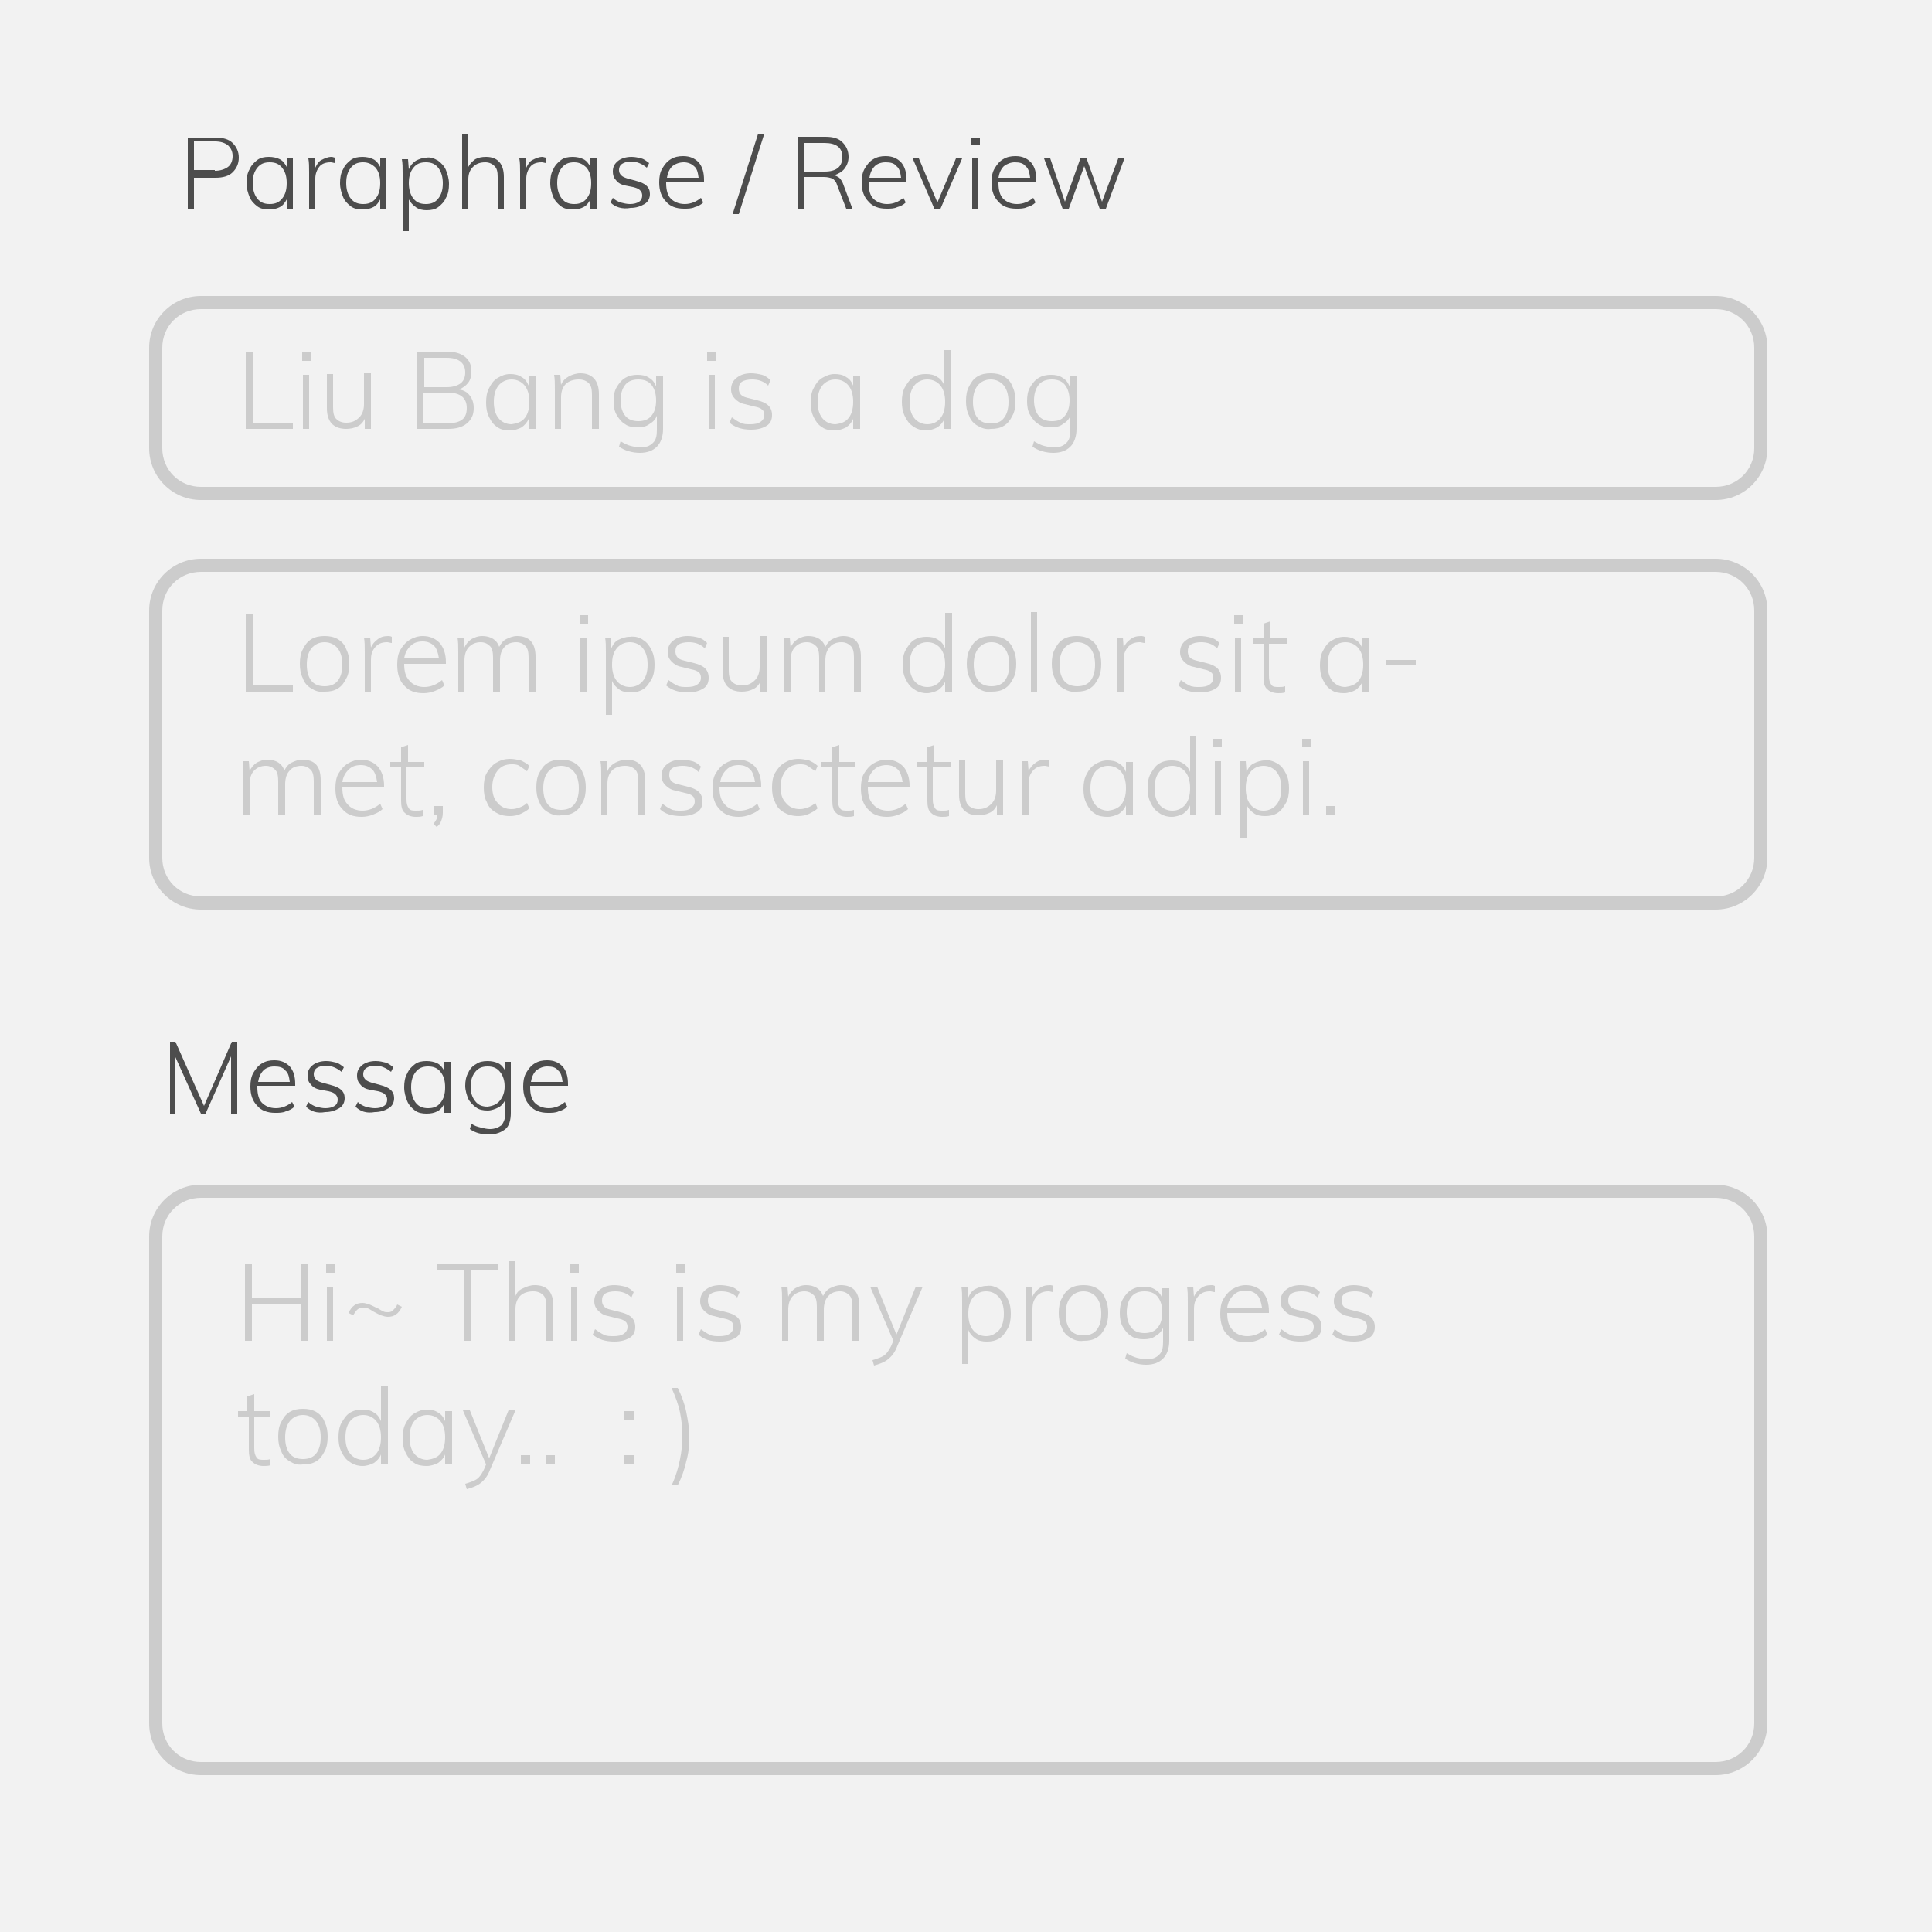<?xml version="1.0" encoding="utf-8"?>
<!-- Generator: Adobe Illustrator 21.1.0, SVG Export Plug-In . SVG Version: 6.00 Build 0)  -->
<svg version="1.1" id="圖層_1" xmlns="http://www.w3.org/2000/svg" xmlns:xlink="http://www.w3.org/1999/xlink" x="0px" y="0px"
	 viewBox="0 0 250 250" style="enable-background:new 0 0 250 250;" xml:space="preserve">
<style type="text/css">
	.st0{fill:#F2F2F2;}
	.st1{fill:#E6E6E6;}
	.st2{fill:#333333;}
	.st3{fill:#CCCCCC;}
	.st4{fill:#4D4D4D;}
</style>
<rect class="st0" width="250" height="250"/>
<g>
	<g>
		<path class="st4" d="M24.3,17.8h3.6c0.9,0,1.7,0.2,2.2,0.7c0.5,0.5,0.8,1.1,0.8,1.9c0,0.8-0.3,1.4-0.8,1.9s-1.3,0.7-2.2,0.7h-2.8
			V27h-0.8V17.8z M27.8,22.1c0.7,0,1.3-0.2,1.7-0.5c0.4-0.3,0.6-0.8,0.6-1.4c0-0.6-0.2-1-0.6-1.4c-0.4-0.3-0.9-0.5-1.7-0.5h-2.7v3.7
			H27.8z"/>
		<path class="st4" d="M37.9,20.5V27h-0.8v-1.2c-0.2,0.4-0.5,0.8-0.9,1c-0.4,0.2-0.8,0.3-1.4,0.3c-0.6,0-1.1-0.1-1.5-0.4
			c-0.4-0.3-0.8-0.7-1-1.2s-0.4-1.1-0.4-1.8c0-0.7,0.1-1.3,0.4-1.8c0.2-0.5,0.6-0.9,1-1.2c0.4-0.3,0.9-0.4,1.5-0.4
			c0.5,0,1,0.1,1.4,0.3s0.7,0.6,0.9,1v-1.2H37.9z M36.5,25.7c0.4-0.5,0.6-1.1,0.6-2c0-0.9-0.2-1.5-0.6-2c-0.4-0.5-0.9-0.7-1.6-0.7
			s-1.2,0.2-1.6,0.7c-0.4,0.5-0.6,1.1-0.6,2c0,0.8,0.2,1.5,0.6,2c0.4,0.5,0.9,0.7,1.6,0.7C35.6,26.4,36.1,26.2,36.5,25.7z"/>
		<path class="st4" d="M43.4,20.4l0,0.7c-0.2,0-0.4-0.1-0.6-0.1c-0.7,0-1.2,0.2-1.5,0.6c-0.3,0.4-0.5,0.9-0.5,1.5V27H40v-4.7
			c0-0.7,0-1.3-0.1-1.8h0.8l0.1,1.2c0.2-0.4,0.4-0.8,0.8-1c0.4-0.2,0.8-0.4,1.3-0.4C43.1,20.3,43.2,20.4,43.4,20.4z"/>
		<path class="st4" d="M50,20.5V27h-0.8v-1.2c-0.2,0.4-0.5,0.8-0.9,1c-0.4,0.2-0.8,0.3-1.4,0.3c-0.6,0-1.1-0.1-1.5-0.4
			c-0.4-0.3-0.8-0.7-1-1.2S44,24.4,44,23.7c0-0.7,0.1-1.3,0.4-1.8c0.2-0.5,0.6-0.9,1-1.2c0.4-0.3,0.9-0.4,1.5-0.4
			c0.5,0,1,0.1,1.4,0.3s0.7,0.6,0.9,1v-1.2H50z M48.6,25.7c0.4-0.5,0.6-1.1,0.6-2c0-0.9-0.2-1.5-0.6-2C48.2,21.3,47.7,21,47,21
			s-1.2,0.2-1.6,0.7c-0.4,0.5-0.6,1.1-0.6,2c0,0.8,0.2,1.5,0.6,2c0.4,0.5,0.9,0.7,1.6,0.7C47.7,26.4,48.2,26.2,48.6,25.7z"/>
		<path class="st4" d="M56.7,20.8c0.4,0.3,0.8,0.7,1,1.2c0.2,0.5,0.4,1.1,0.4,1.8c0,0.7-0.1,1.3-0.4,1.8c-0.2,0.5-0.6,0.9-1,1.2
			c-0.4,0.3-0.9,0.4-1.5,0.4c-0.5,0-1-0.1-1.4-0.4s-0.7-0.6-0.9-1v4.1h-0.8v-7.5c0-0.7,0-1.3-0.1-1.8h0.8l0.1,1.3
			c0.2-0.5,0.5-0.8,0.9-1.1c0.4-0.2,0.9-0.4,1.4-0.4C55.7,20.3,56.2,20.5,56.7,20.8z M56.7,25.7c0.4-0.5,0.6-1.1,0.6-2
			c0-0.8-0.2-1.5-0.6-2c-0.4-0.5-0.9-0.7-1.6-0.7c-0.7,0-1.2,0.2-1.6,0.7c-0.4,0.5-0.6,1.1-0.6,2c0,0.8,0.2,1.5,0.6,2
			c0.4,0.5,0.9,0.7,1.6,0.7S56.3,26.2,56.7,25.7z"/>
		<path class="st4" d="M65.2,22.9V27h-0.8v-4.1c0-0.7-0.1-1.1-0.4-1.4c-0.3-0.3-0.7-0.5-1.2-0.5c-0.7,0-1.2,0.2-1.6,0.6
			s-0.6,0.9-0.6,1.6V27h-0.8v-9.6h0.8v4.2c0.2-0.4,0.5-0.7,0.9-1c0.4-0.2,0.8-0.3,1.4-0.3C64.4,20.3,65.2,21.2,65.2,22.9z"/>
		<path class="st4" d="M70.7,20.4l0,0.7c-0.2,0-0.4-0.1-0.6-0.1c-0.7,0-1.2,0.2-1.5,0.6c-0.3,0.4-0.5,0.9-0.5,1.5V27h-0.8v-4.7
			c0-0.7,0-1.3-0.1-1.8H68l0.1,1.2c0.2-0.4,0.4-0.8,0.8-1c0.4-0.2,0.8-0.4,1.3-0.4C70.3,20.3,70.5,20.4,70.7,20.4z"/>
		<path class="st4" d="M77.2,20.5V27h-0.8v-1.2c-0.2,0.4-0.5,0.8-0.9,1c-0.4,0.2-0.8,0.3-1.4,0.3c-0.6,0-1.1-0.1-1.5-0.4
			c-0.4-0.3-0.8-0.7-1-1.2s-0.4-1.1-0.4-1.8c0-0.7,0.1-1.3,0.4-1.8c0.2-0.5,0.6-0.9,1-1.2c0.4-0.3,0.9-0.4,1.5-0.4
			c0.5,0,1,0.1,1.4,0.3s0.7,0.6,0.9,1v-1.2H77.2z M75.9,25.7c0.4-0.5,0.6-1.1,0.6-2c0-0.9-0.2-1.5-0.6-2C75.5,21.3,75,21,74.3,21
			s-1.2,0.2-1.6,0.7c-0.4,0.5-0.6,1.1-0.6,2c0,0.8,0.2,1.5,0.6,2c0.4,0.5,0.9,0.7,1.6,0.7C75,26.4,75.5,26.2,75.9,25.7z"/>
		<path class="st4" d="M79,26.2l0.3-0.6c0.3,0.3,0.7,0.5,1,0.6c0.4,0.1,0.8,0.2,1.2,0.2c0.5,0,0.9-0.1,1.2-0.3
			c0.3-0.2,0.4-0.5,0.4-0.8c0-0.3-0.1-0.5-0.3-0.7s-0.5-0.3-0.9-0.4L80.9,24c-0.5-0.1-0.9-0.3-1.2-0.7c-0.3-0.3-0.4-0.7-0.4-1.1
			c0-0.6,0.2-1,0.7-1.4c0.4-0.3,1-0.5,1.7-0.5c0.5,0,0.9,0.1,1.3,0.2s0.7,0.4,1,0.6l-0.3,0.6c-0.6-0.5-1.3-0.8-2-0.8
			c-0.5,0-0.9,0.1-1.2,0.3s-0.4,0.5-0.4,0.8c0,0.3,0.1,0.5,0.3,0.7c0.2,0.2,0.5,0.3,0.8,0.4l1.1,0.3c1.2,0.3,1.8,0.8,1.8,1.7
			c0,0.5-0.2,1-0.7,1.3c-0.5,0.3-1.1,0.5-1.8,0.5C80.5,27.1,79.6,26.8,79,26.2z"/>
		<path class="st4" d="M86.2,23.7L86.2,23.7c0,0.9,0.2,1.6,0.6,2s1,0.7,1.8,0.7c0.8,0,1.5-0.3,2.1-0.8l0.3,0.6
			c-0.3,0.3-0.7,0.5-1.1,0.6c-0.4,0.2-0.9,0.2-1.4,0.2c-1,0-1.8-0.3-2.3-0.9c-0.6-0.6-0.9-1.4-0.9-2.5c0-0.7,0.1-1.3,0.4-1.8
			c0.3-0.5,0.6-0.9,1.1-1.2c0.5-0.3,1-0.4,1.6-0.4c0.9,0,1.5,0.3,2,0.8c0.5,0.6,0.7,1.3,0.7,2.3v0.2H86.2z M87,21.5
			c-0.4,0.4-0.6,0.9-0.7,1.5h4.1c-0.1-0.7-0.2-1.2-0.6-1.5C89.5,21.2,89,21,88.5,21C87.9,21,87.4,21.2,87,21.5z"/>
		<path class="st4" d="M95.6,27.7h-0.8l3.3-10.4h0.8L95.6,27.7z"/>
		<path class="st4" d="M110.3,27h-0.8l-1.2-3.1c-0.1-0.4-0.4-0.7-0.6-0.8c-0.3-0.1-0.6-0.2-1.1-0.2H104V27h-0.8v-9.3h3.6
			c1,0,1.7,0.2,2.2,0.7s0.8,1.1,0.8,1.9c0,0.6-0.2,1.1-0.5,1.5s-0.8,0.7-1.4,0.9c0.3,0,0.5,0.2,0.7,0.3c0.2,0.2,0.4,0.5,0.5,0.8
			L110.3,27z M106.7,22.2c1.5,0,2.3-0.6,2.3-1.9c0-1.2-0.8-1.8-2.3-1.8H104v3.7H106.7z"/>
		<path class="st4" d="M112.4,23.7L112.4,23.7c0,0.9,0.2,1.6,0.6,2s1,0.7,1.8,0.7c0.8,0,1.5-0.3,2.1-0.8l0.3,0.6
			c-0.3,0.3-0.7,0.5-1.1,0.6c-0.4,0.2-0.9,0.2-1.4,0.2c-1,0-1.8-0.3-2.3-0.9c-0.6-0.6-0.9-1.4-0.9-2.5c0-0.7,0.1-1.3,0.4-1.8
			c0.3-0.5,0.6-0.9,1.1-1.2c0.5-0.3,1-0.4,1.6-0.4c0.9,0,1.5,0.3,2,0.8c0.5,0.6,0.7,1.3,0.7,2.3v0.2H112.4z M113.2,21.5
			c-0.4,0.4-0.6,0.9-0.7,1.5h4.1c-0.1-0.7-0.2-1.2-0.6-1.5c-0.3-0.4-0.8-0.5-1.4-0.5C114,21,113.5,21.2,113.2,21.5z"/>
		<path class="st4" d="M123.7,20.5h0.8l-2.8,6.5h-0.8l-2.8-6.5h0.8l2.4,5.7L123.7,20.5z"/>
		<path class="st4" d="M125.7,17.8h1.1v1h-1.1V17.8z M125.8,27v-6.5h0.8V27H125.8z"/>
		<path class="st4" d="M129.2,23.7L129.2,23.7c0,0.9,0.2,1.6,0.6,2s1,0.7,1.8,0.7c0.8,0,1.5-0.3,2.1-0.8l0.3,0.6
			c-0.3,0.3-0.7,0.5-1.1,0.6c-0.4,0.2-0.9,0.2-1.4,0.2c-1,0-1.8-0.3-2.3-0.9c-0.6-0.6-0.9-1.4-0.9-2.5c0-0.7,0.1-1.3,0.4-1.8
			c0.3-0.5,0.6-0.9,1.1-1.2c0.5-0.3,1-0.4,1.6-0.4c0.9,0,1.5,0.3,2,0.8c0.5,0.6,0.7,1.3,0.7,2.3v0.2H129.2z M129.9,21.5
			c-0.4,0.4-0.6,0.9-0.7,1.5h4.1c-0.1-0.7-0.2-1.2-0.6-1.5c-0.3-0.4-0.8-0.5-1.4-0.5C130.8,21,130.3,21.2,129.9,21.5z"/>
		<path class="st4" d="M144.7,20.5h0.8l-2.4,6.5h-0.8l-2-5.5l-2,5.5h-0.8l-2.4-6.5h0.8l1.9,5.6l2-5.6h0.8l2,5.6L144.7,20.5z"/>
	</g>
</g>
<g>
	<g>
		<path class="st4" d="M30,134.8h0.7v9.3h-0.8v-7.4l-3.3,7.4H26l-3.3-7.3l0,7.3H22v-9.3h0.7l3.7,8.3L30,134.8z"/>
		<path class="st4" d="M33.3,140.7L33.3,140.7c0,0.9,0.2,1.6,0.6,2s1,0.7,1.8,0.7c0.8,0,1.5-0.3,2.1-0.8l0.3,0.6
			c-0.3,0.3-0.7,0.5-1.1,0.6c-0.4,0.2-0.9,0.2-1.4,0.2c-1,0-1.8-0.3-2.3-0.9c-0.6-0.6-0.9-1.4-0.9-2.5c0-0.7,0.1-1.3,0.4-1.8
			c0.3-0.5,0.6-0.9,1.1-1.2c0.5-0.3,1-0.4,1.6-0.4c0.9,0,1.5,0.3,2,0.8c0.5,0.6,0.7,1.3,0.7,2.3v0.2H33.3z M34.1,138.5
			c-0.4,0.4-0.6,0.9-0.7,1.5h4.1c-0.1-0.7-0.2-1.2-0.6-1.5c-0.3-0.4-0.8-0.5-1.4-0.5C34.9,138,34.4,138.2,34.1,138.5z"/>
		<path class="st4" d="M39.6,143.2l0.3-0.6c0.3,0.3,0.7,0.5,1,0.6c0.4,0.1,0.8,0.2,1.2,0.2c0.5,0,0.9-0.1,1.2-0.3
			c0.3-0.2,0.4-0.5,0.4-0.8c0-0.3-0.1-0.5-0.3-0.7s-0.5-0.3-0.9-0.4l-1.1-0.2c-0.5-0.1-0.9-0.3-1.2-0.7c-0.3-0.3-0.4-0.7-0.4-1.1
			c0-0.6,0.2-1,0.7-1.4c0.4-0.3,1-0.5,1.7-0.5c0.5,0,0.9,0.1,1.3,0.2s0.7,0.4,1,0.6l-0.3,0.6c-0.6-0.5-1.3-0.8-2-0.8
			c-0.5,0-0.9,0.1-1.2,0.3s-0.4,0.5-0.4,0.8c0,0.3,0.1,0.5,0.3,0.7c0.2,0.2,0.5,0.3,0.8,0.4l1.1,0.3c1.2,0.3,1.8,0.8,1.8,1.7
			c0,0.5-0.2,1-0.7,1.3c-0.5,0.3-1.1,0.5-1.8,0.5C41,144.1,40.2,143.8,39.6,143.2z"/>
		<path class="st4" d="M46,143.2l0.3-0.6c0.3,0.3,0.7,0.5,1,0.6c0.4,0.1,0.8,0.2,1.2,0.2c0.5,0,0.9-0.1,1.2-0.3
			c0.3-0.2,0.4-0.5,0.4-0.8c0-0.3-0.1-0.5-0.3-0.7s-0.5-0.3-0.9-0.4l-1.1-0.2c-0.5-0.1-0.9-0.3-1.2-0.7c-0.3-0.3-0.4-0.7-0.4-1.1
			c0-0.6,0.2-1,0.7-1.4c0.4-0.3,1-0.5,1.7-0.5c0.5,0,0.9,0.1,1.3,0.2s0.7,0.4,1,0.6l-0.3,0.6c-0.6-0.5-1.3-0.8-2-0.8
			c-0.5,0-0.9,0.1-1.2,0.3s-0.4,0.5-0.4,0.8c0,0.3,0.1,0.5,0.3,0.7c0.2,0.2,0.5,0.3,0.8,0.4l1.1,0.3c1.2,0.3,1.8,0.8,1.8,1.7
			c0,0.5-0.2,1-0.7,1.3c-0.5,0.3-1.1,0.5-1.8,0.5C47.4,144.1,46.6,143.8,46,143.2z"/>
		<path class="st4" d="M58.3,137.5v6.5h-0.8v-1.2c-0.2,0.4-0.5,0.8-0.9,1c-0.4,0.2-0.8,0.3-1.4,0.3c-0.6,0-1.1-0.1-1.5-0.4
			c-0.4-0.3-0.8-0.7-1-1.2s-0.4-1.1-0.4-1.8c0-0.7,0.1-1.3,0.4-1.8c0.2-0.5,0.6-0.9,1-1.2c0.4-0.3,0.9-0.4,1.5-0.4
			c0.5,0,1,0.1,1.4,0.3s0.7,0.6,0.9,1v-1.2H58.3z M57,142.7c0.4-0.5,0.6-1.1,0.6-2c0-0.9-0.2-1.5-0.6-2c-0.4-0.5-0.9-0.7-1.6-0.7
			s-1.2,0.2-1.6,0.7c-0.4,0.5-0.6,1.1-0.6,2c0,0.8,0.2,1.5,0.6,2c0.4,0.5,0.9,0.7,1.6,0.7C56.1,143.4,56.6,143.2,57,142.7z"/>
		<path class="st4" d="M66.1,137.5v6.5c0,0.9-0.2,1.7-0.7,2.1s-1.2,0.7-2.1,0.7c-1,0-1.8-0.2-2.5-0.7l0.2-0.7
			c0.4,0.3,0.8,0.4,1.2,0.5c0.4,0.1,0.8,0.2,1.2,0.2c0.6,0,1.1-0.2,1.5-0.5c0.3-0.4,0.5-0.9,0.5-1.6v-1.7c-0.2,0.4-0.5,0.8-0.9,1
			c-0.4,0.2-0.9,0.4-1.4,0.4c-0.6,0-1.1-0.1-1.5-0.4c-0.4-0.3-0.8-0.7-1-1.1c-0.2-0.5-0.4-1.1-0.4-1.7c0-0.6,0.1-1.2,0.4-1.7
			c0.2-0.5,0.6-0.9,1-1.1c0.4-0.3,0.9-0.4,1.5-0.4c0.5,0,1,0.1,1.4,0.3s0.7,0.6,0.9,1v-1.2H66.1z M64.7,142.4
			c0.4-0.5,0.6-1.1,0.6-1.8c0-0.8-0.2-1.4-0.6-1.9s-0.9-0.7-1.6-0.7c-0.7,0-1.2,0.2-1.6,0.7s-0.6,1.1-0.6,1.9c0,0.8,0.2,1.4,0.6,1.9
			s0.9,0.7,1.6,0.7C63.8,143.1,64.3,142.9,64.7,142.4z"/>
		<path class="st4" d="M68.6,140.7L68.6,140.7c0,0.9,0.2,1.6,0.6,2s1,0.7,1.8,0.7c0.8,0,1.5-0.3,2.1-0.8l0.3,0.6
			c-0.3,0.3-0.7,0.5-1.1,0.6c-0.4,0.2-0.9,0.2-1.4,0.2c-1,0-1.8-0.3-2.3-0.9c-0.6-0.6-0.9-1.4-0.9-2.5c0-0.7,0.1-1.3,0.4-1.8
			c0.3-0.5,0.6-0.9,1.1-1.2c0.5-0.3,1-0.4,1.6-0.4c0.9,0,1.5,0.3,2,0.8c0.5,0.6,0.7,1.3,0.7,2.3v0.2H68.6z M69.4,138.5
			c-0.4,0.4-0.6,0.9-0.7,1.5h4.1c-0.1-0.7-0.2-1.2-0.6-1.5c-0.3-0.4-0.8-0.5-1.4-0.5C70.3,138,69.8,138.2,69.4,138.5z"/>
	</g>
</g>
<g>
	<path class="st3" d="M31.8,55.5v-10h0.9v9.2h5.2v0.8H31.8z"/>
	<path class="st3" d="M39.1,45.6h1.1v1.1h-1.1V45.6z M39.2,55.5v-7H40v7H39.2z"/>
	<path class="st3" d="M48,48.5v7h-0.8v-1.3c-0.2,0.4-0.5,0.8-1,1c-0.4,0.2-0.9,0.3-1.4,0.3c-0.8,0-1.4-0.2-1.9-0.7
		c-0.4-0.5-0.6-1.1-0.6-2v-4.4h0.8v4.3c0,0.7,0.1,1.2,0.4,1.5s0.7,0.5,1.3,0.5c0.7,0,1.2-0.2,1.7-0.7c0.4-0.4,0.6-1,0.6-1.7v-4H48z"
		/>
	<path class="st3" d="M60.8,51.2c0.3,0.4,0.5,0.9,0.5,1.6c0,0.9-0.3,1.5-0.9,2c-0.6,0.5-1.4,0.7-2.4,0.7h-4v-10h3.8
		c1,0,1.8,0.2,2.4,0.7c0.6,0.5,0.8,1.1,0.8,1.9c0,0.5-0.1,1-0.4,1.4c-0.3,0.4-0.7,0.7-1.2,0.9C60.1,50.5,60.5,50.8,60.8,51.2z
		 M54.9,50.1h2.9c0.8,0,1.4-0.2,1.8-0.5c0.4-0.3,0.6-0.8,0.6-1.4c0-1.2-0.8-1.9-2.4-1.9h-2.9V50.1z M59.8,54.3
		c0.4-0.3,0.6-0.8,0.6-1.5c0-1.3-0.8-2-2.5-2h-3.1v3.9H58C58.8,54.8,59.4,54.6,59.8,54.3z"/>
	<path class="st3" d="M69.3,48.5v7h-0.9v-1.3c-0.2,0.5-0.5,0.8-0.9,1.1c-0.4,0.2-0.9,0.4-1.5,0.4c-0.6,0-1.2-0.1-1.6-0.4
		c-0.5-0.3-0.8-0.7-1.1-1.3s-0.4-1.2-0.4-1.9s0.1-1.4,0.4-1.9c0.3-0.6,0.6-1,1.1-1.3c0.5-0.3,1-0.5,1.6-0.5c0.6,0,1.1,0.1,1.5,0.4
		c0.4,0.2,0.7,0.6,0.9,1.1v-1.3H69.3z M67.9,54.1c0.4-0.5,0.6-1.2,0.6-2.1c0-0.9-0.2-1.6-0.6-2.1s-1-0.8-1.7-0.8s-1.3,0.3-1.7,0.8
		c-0.4,0.5-0.6,1.2-0.6,2.1c0,0.9,0.2,1.6,0.6,2.1c0.4,0.5,1,0.8,1.7,0.8C66.9,54.8,67.5,54.6,67.9,54.1z"/>
	<path class="st3" d="M77.5,51v4.5h-0.9v-4.4c0-0.7-0.1-1.2-0.4-1.5c-0.3-0.3-0.7-0.5-1.3-0.5c-0.7,0-1.3,0.2-1.7,0.6
		c-0.4,0.4-0.6,1-0.6,1.7v4.1h-0.8v-5.1c0-0.7,0-1.4-0.1-1.9h0.8l0.1,1.3c0.2-0.5,0.5-0.8,1-1.1c0.4-0.2,0.9-0.4,1.5-0.4
		C76.6,48.3,77.5,49.2,77.5,51z"/>
	<path class="st3" d="M85.8,48.5v7c0,1-0.3,1.8-0.8,2.3c-0.5,0.5-1.2,0.8-2.2,0.8c-1,0-2-0.3-2.7-0.8l0.2-0.7
		c0.5,0.3,0.9,0.5,1.3,0.6c0.4,0.1,0.8,0.2,1.3,0.2c0.7,0,1.2-0.2,1.6-0.6s0.5-0.9,0.5-1.7v-1.8c-0.2,0.5-0.5,0.8-1,1.1
		c-0.4,0.3-0.9,0.4-1.5,0.4c-0.6,0-1.2-0.1-1.6-0.4c-0.5-0.3-0.8-0.7-1.1-1.2c-0.3-0.5-0.4-1.1-0.4-1.8c0-0.7,0.1-1.3,0.4-1.8
		c0.3-0.5,0.6-0.9,1.1-1.2c0.5-0.3,1-0.4,1.6-0.4c0.6,0,1.1,0.1,1.5,0.4c0.4,0.2,0.7,0.6,0.9,1.1v-1.3H85.8z M84.3,53.8
		c0.4-0.5,0.6-1.1,0.6-2c0-0.8-0.2-1.5-0.6-2c-0.4-0.5-1-0.7-1.7-0.7c-0.7,0-1.3,0.2-1.7,0.7s-0.6,1.2-0.6,2c0,0.8,0.2,1.5,0.6,2
		s1,0.7,1.7,0.7C83.3,54.5,83.9,54.3,84.3,53.8z"/>
	<path class="st3" d="M91.5,45.6h1.1v1.1h-1.1V45.6z M91.7,55.5v-7h0.8v7H91.7z"/>
	<path class="st3" d="M94.4,54.7l0.3-0.7c0.4,0.3,0.7,0.5,1.1,0.7s0.8,0.2,1.3,0.2c0.6,0,1-0.1,1.3-0.3c0.3-0.2,0.5-0.5,0.5-0.9
		c0-0.3-0.1-0.6-0.3-0.7c-0.2-0.2-0.5-0.3-1-0.4l-1.2-0.3c-0.6-0.1-1-0.4-1.3-0.7s-0.5-0.7-0.5-1.2c0-0.6,0.2-1.1,0.7-1.5
		c0.5-0.4,1.1-0.6,1.9-0.6c0.5,0,1,0.1,1.4,0.2s0.8,0.4,1.1,0.7l-0.3,0.7c-0.6-0.6-1.3-0.8-2.1-0.8c-0.5,0-1,0.1-1.3,0.3
		c-0.3,0.2-0.4,0.5-0.4,0.9c0,0.3,0.1,0.6,0.3,0.8c0.2,0.2,0.5,0.3,0.9,0.4l1.2,0.3c1.3,0.3,1.9,0.9,1.9,1.9c0,0.6-0.2,1.1-0.7,1.4
		s-1.1,0.5-2,0.5C96,55.6,95.1,55.3,94.4,54.7z"/>
	<path class="st3" d="M111.3,48.5v7h-0.9v-1.3c-0.2,0.5-0.5,0.8-0.9,1.1c-0.4,0.2-0.9,0.4-1.5,0.4c-0.6,0-1.2-0.1-1.6-0.4
		c-0.5-0.3-0.8-0.7-1.1-1.3s-0.4-1.2-0.4-1.9s0.1-1.4,0.4-1.9c0.3-0.6,0.6-1,1.1-1.3c0.5-0.3,1-0.5,1.6-0.5c0.6,0,1.1,0.1,1.5,0.4
		c0.4,0.2,0.7,0.6,0.9,1.1v-1.3H111.3z M109.8,54.1c0.4-0.5,0.6-1.2,0.6-2.1c0-0.9-0.2-1.6-0.6-2.1s-1-0.8-1.7-0.8s-1.3,0.3-1.7,0.8
		c-0.4,0.5-0.6,1.2-0.6,2.1c0,0.9,0.2,1.6,0.6,2.1c0.4,0.5,1,0.8,1.7,0.8C108.9,54.8,109.4,54.6,109.8,54.1z"/>
	<path class="st3" d="M123.1,45.2v10.3h-0.9v-1.3c-0.2,0.5-0.5,0.8-0.9,1.1c-0.4,0.2-0.9,0.4-1.5,0.4c-0.6,0-1.2-0.2-1.6-0.5
		c-0.5-0.3-0.8-0.7-1.1-1.3c-0.3-0.6-0.4-1.2-0.4-1.9s0.1-1.4,0.4-1.9s0.6-1,1.1-1.3c0.5-0.3,1-0.4,1.6-0.4c0.6,0,1.1,0.1,1.5,0.4
		c0.4,0.2,0.7,0.6,0.9,1.1v-4.6H123.1z M121.7,54.1c0.4-0.5,0.6-1.2,0.6-2.1c0-0.9-0.2-1.6-0.6-2.1c-0.4-0.5-1-0.8-1.7-0.8
		c-0.7,0-1.3,0.3-1.7,0.8c-0.4,0.5-0.6,1.2-0.6,2.1c0,0.9,0.2,1.6,0.6,2.1c0.4,0.5,1,0.8,1.7,0.8S121.3,54.6,121.7,54.1z"/>
	<path class="st3" d="M126.5,55.1c-0.5-0.3-0.9-0.7-1.1-1.3c-0.3-0.6-0.4-1.2-0.4-1.9c0-0.7,0.1-1.4,0.4-1.9c0.3-0.6,0.6-1,1.1-1.3
		s1.1-0.4,1.7-0.4c0.6,0,1.2,0.1,1.7,0.4s0.9,0.7,1.1,1.3c0.3,0.6,0.4,1.2,0.4,1.9c0,0.7-0.1,1.4-0.4,1.9c-0.3,0.6-0.6,1-1.1,1.3
		c-0.5,0.3-1,0.4-1.7,0.4C127.6,55.6,127,55.4,126.5,55.1z M129.9,54.1c0.4-0.5,0.6-1.2,0.6-2.1c0-0.9-0.2-1.6-0.6-2.1
		c-0.4-0.5-1-0.8-1.7-0.8c-0.7,0-1.3,0.3-1.7,0.8c-0.4,0.5-0.6,1.2-0.6,2.1c0,0.9,0.2,1.6,0.6,2.1s1,0.7,1.7,0.7
		C129,54.8,129.5,54.6,129.9,54.1z"/>
	<path class="st3" d="M139.3,48.5v7c0,1-0.3,1.8-0.8,2.3c-0.5,0.5-1.2,0.8-2.2,0.8c-1,0-2-0.3-2.7-0.8l0.2-0.7
		c0.5,0.3,0.9,0.5,1.3,0.6c0.4,0.1,0.8,0.2,1.3,0.2c0.7,0,1.2-0.2,1.6-0.6s0.5-0.9,0.5-1.7v-1.8c-0.2,0.5-0.5,0.8-1,1.1
		c-0.4,0.3-0.9,0.4-1.5,0.4c-0.6,0-1.2-0.1-1.6-0.4c-0.5-0.3-0.8-0.7-1.1-1.2c-0.3-0.5-0.4-1.1-0.4-1.8c0-0.7,0.1-1.3,0.4-1.8
		c0.3-0.5,0.6-0.9,1.1-1.2c0.5-0.3,1-0.4,1.6-0.4c0.6,0,1.1,0.1,1.5,0.4c0.4,0.2,0.7,0.6,0.9,1.1v-1.3H139.3z M137.8,53.8
		c0.4-0.5,0.6-1.1,0.6-2c0-0.8-0.2-1.5-0.6-2c-0.4-0.5-1-0.7-1.7-0.7c-0.7,0-1.3,0.2-1.7,0.7s-0.6,1.2-0.6,2c0,0.8,0.2,1.5,0.6,2
		s1,0.7,1.7,0.7C136.9,54.5,137.4,54.3,137.8,53.8z"/>
</g>
<g>
	<g>
		<path class="st3" d="M222,40c2.8,0,5,2.2,5,5v13c0,2.8-2.2,5-5,5H26c-2.8,0-5-2.2-5-5V45c0-2.8,2.2-5,5-5H222 M222,38.3H26
			c-3.7,0-6.7,3-6.7,6.7v13c0,3.7,3,6.7,6.7,6.7h196c3.7,0,6.7-3,6.7-6.7V45C228.7,41.3,225.7,38.3,222,38.3L222,38.3z"/>
	</g>
</g>
<g>
	<path class="st3" d="M31.8,89.5v-10h0.9v9.2h5.2v0.8H31.8z"/>
	<path class="st3" d="M40.3,89.1c-0.5-0.3-0.9-0.7-1.1-1.3c-0.3-0.6-0.4-1.2-0.4-1.9c0-0.7,0.1-1.4,0.4-1.9c0.3-0.6,0.6-1,1.1-1.3
		s1.1-0.4,1.7-0.4c0.6,0,1.2,0.1,1.7,0.4s0.9,0.7,1.1,1.3c0.3,0.6,0.4,1.2,0.4,1.9c0,0.7-0.1,1.4-0.4,1.9c-0.3,0.6-0.6,1-1.1,1.3
		c-0.5,0.3-1,0.4-1.7,0.4C41.3,89.6,40.8,89.4,40.3,89.1z M43.7,88.1c0.4-0.5,0.6-1.2,0.6-2.1c0-0.9-0.2-1.6-0.6-2.1
		c-0.4-0.5-1-0.8-1.7-0.8c-0.7,0-1.3,0.3-1.7,0.8c-0.4,0.5-0.6,1.2-0.6,2.1c0,0.9,0.2,1.6,0.6,2.1s1,0.7,1.7,0.7
		C42.7,88.8,43.3,88.6,43.7,88.1z"/>
	<path class="st3" d="M50.7,82.4l0,0.8c-0.2,0-0.4-0.1-0.6-0.1c-0.7,0-1.2,0.2-1.6,0.7c-0.4,0.5-0.5,1-0.5,1.6v4.1h-0.8v-5.1
		c0-0.7,0-1.4-0.1-1.9h0.8l0.1,1.3c0.2-0.5,0.5-0.8,0.9-1.1s0.8-0.4,1.4-0.4C50.3,82.3,50.5,82.3,50.7,82.4z"/>
	<path class="st3" d="M52.3,85.9L52.3,85.9c0,1,0.2,1.7,0.7,2.2c0.4,0.5,1.1,0.8,1.9,0.8c0.8,0,1.6-0.3,2.3-0.9l0.3,0.7
		c-0.3,0.3-0.7,0.5-1.2,0.7c-0.5,0.2-1,0.3-1.5,0.3c-1.1,0-1.9-0.3-2.5-1c-0.6-0.6-0.9-1.5-0.9-2.7c0-0.7,0.1-1.4,0.4-1.9
		s0.7-1,1.2-1.3c0.5-0.3,1.1-0.5,1.7-0.5c0.9,0,1.6,0.3,2.2,0.9c0.5,0.6,0.8,1.4,0.8,2.5v0.2H52.3z M53.1,83.6
		c-0.4,0.4-0.7,0.9-0.8,1.6h4.5c-0.1-0.7-0.3-1.3-0.6-1.6c-0.4-0.4-0.9-0.6-1.5-0.6C54,83,53.5,83.2,53.1,83.6z"/>
	<path class="st3" d="M69.3,85v4.5h-0.9v-4.4c0-0.7-0.1-1.2-0.4-1.5c-0.3-0.3-0.7-0.5-1.2-0.5c-0.6,0-1.2,0.2-1.5,0.6
		c-0.4,0.4-0.6,1-0.6,1.8v4h-0.9v-4.4c0-0.7-0.1-1.2-0.4-1.5s-0.7-0.5-1.2-0.5c-0.6,0-1.1,0.2-1.5,0.6c-0.4,0.4-0.6,1-0.6,1.8v4
		h-0.8v-5.1c0-0.7,0-1.4-0.1-1.9h0.8l0.1,1.3c0.2-0.5,0.5-0.8,0.9-1.1c0.4-0.2,0.8-0.4,1.4-0.4c1.1,0,1.9,0.5,2.2,1.4
		c0.2-0.4,0.5-0.8,0.9-1s0.9-0.4,1.4-0.4C68.5,82.3,69.3,83.2,69.3,85z"/>
	<path class="st3" d="M75,79.6h1.1v1.1H75V79.6z M75.1,89.5v-7H76v7H75.1z"/>
	<path class="st3" d="M83.2,82.8c0.5,0.3,0.8,0.7,1.1,1.3c0.3,0.6,0.4,1.2,0.4,1.9s-0.1,1.4-0.4,1.9s-0.6,1-1.1,1.3
		c-0.5,0.3-1,0.4-1.6,0.4c-0.6,0-1.1-0.1-1.5-0.4c-0.4-0.3-0.7-0.6-0.9-1.1v4.4h-0.8v-8.1c0-0.7,0-1.4-0.1-1.9H79l0.1,1.4
		c0.2-0.5,0.5-0.9,0.9-1.1s0.9-0.4,1.5-0.4C82.2,82.3,82.8,82.5,83.2,82.8z M83.2,88.1c0.4-0.5,0.6-1.2,0.6-2.1
		c0-0.9-0.2-1.6-0.6-2.1c-0.4-0.5-1-0.8-1.7-0.8c-0.7,0-1.3,0.3-1.7,0.8S79.2,85,79.2,86c0,0.9,0.2,1.6,0.6,2.1s1,0.8,1.7,0.8
		S82.8,88.6,83.2,88.1z"/>
	<path class="st3" d="M86.2,88.7l0.3-0.7c0.4,0.3,0.7,0.5,1.1,0.7s0.8,0.2,1.3,0.2c0.6,0,1-0.1,1.3-0.3c0.3-0.2,0.5-0.5,0.5-0.9
		c0-0.3-0.1-0.6-0.3-0.7c-0.2-0.2-0.5-0.3-1-0.4l-1.2-0.3c-0.6-0.1-1-0.4-1.3-0.7s-0.5-0.7-0.5-1.2c0-0.6,0.2-1.1,0.7-1.5
		c0.5-0.4,1.1-0.6,1.9-0.6c0.5,0,1,0.1,1.4,0.2s0.8,0.4,1.1,0.7l-0.3,0.7c-0.6-0.6-1.3-0.8-2.1-0.8c-0.5,0-1,0.1-1.3,0.3
		c-0.3,0.2-0.4,0.5-0.4,0.9c0,0.3,0.1,0.6,0.3,0.8c0.2,0.2,0.5,0.3,0.9,0.4l1.2,0.3c1.3,0.3,1.9,0.9,1.9,1.9c0,0.6-0.2,1.1-0.7,1.4
		s-1.1,0.5-2,0.5C87.8,89.6,86.9,89.3,86.2,88.7z"/>
	<path class="st3" d="M99.2,82.5v7h-0.8v-1.3c-0.2,0.4-0.5,0.8-1,1c-0.4,0.2-0.9,0.3-1.4,0.3c-0.8,0-1.4-0.2-1.9-0.7
		c-0.4-0.5-0.6-1.1-0.6-2v-4.4h0.8v4.3c0,0.7,0.1,1.2,0.4,1.5s0.7,0.5,1.3,0.5c0.7,0,1.2-0.2,1.7-0.7c0.4-0.4,0.6-1,0.6-1.7v-4H99.2
		z"/>
	<path class="st3" d="M111.4,85v4.5h-0.9v-4.4c0-0.7-0.1-1.2-0.4-1.5c-0.3-0.3-0.7-0.5-1.2-0.5c-0.6,0-1.2,0.2-1.5,0.6
		c-0.4,0.4-0.6,1-0.6,1.8v4H106v-4.4c0-0.7-0.1-1.2-0.4-1.5s-0.7-0.5-1.2-0.5c-0.6,0-1.1,0.2-1.5,0.6c-0.4,0.4-0.6,1-0.6,1.8v4h-0.8
		v-5.1c0-0.7,0-1.4-0.1-1.9h0.8l0.1,1.3c0.2-0.5,0.5-0.8,0.9-1.1c0.4-0.2,0.8-0.4,1.4-0.4c1.1,0,1.9,0.5,2.2,1.4
		c0.2-0.4,0.5-0.8,0.9-1s0.9-0.4,1.4-0.4C110.6,82.3,111.4,83.2,111.4,85z"/>
	<path class="st3" d="M123.2,79.2v10.3h-0.9v-1.3c-0.2,0.5-0.5,0.8-0.9,1.1c-0.4,0.2-0.9,0.4-1.5,0.4c-0.6,0-1.2-0.2-1.6-0.5
		c-0.5-0.3-0.8-0.7-1.1-1.3c-0.3-0.6-0.4-1.2-0.4-1.9s0.1-1.4,0.4-1.9s0.6-1,1.1-1.3c0.5-0.3,1-0.4,1.6-0.4c0.6,0,1.1,0.1,1.5,0.4
		c0.4,0.2,0.7,0.6,0.9,1.1v-4.6H123.2z M121.7,88.1c0.4-0.5,0.6-1.2,0.6-2.1c0-0.9-0.2-1.6-0.6-2.1c-0.4-0.5-1-0.8-1.7-0.8
		c-0.7,0-1.3,0.3-1.7,0.8c-0.4,0.5-0.6,1.2-0.6,2.1c0,0.9,0.2,1.6,0.6,2.1c0.4,0.5,1,0.8,1.7,0.8S121.3,88.6,121.7,88.1z"/>
	<path class="st3" d="M126.6,89.1c-0.5-0.3-0.9-0.7-1.1-1.3c-0.3-0.6-0.4-1.2-0.4-1.9c0-0.7,0.1-1.4,0.4-1.9c0.3-0.6,0.6-1,1.1-1.3
		s1.1-0.4,1.7-0.4c0.6,0,1.2,0.1,1.7,0.4s0.9,0.7,1.1,1.3c0.3,0.6,0.4,1.2,0.4,1.9c0,0.7-0.1,1.4-0.4,1.9c-0.3,0.6-0.6,1-1.1,1.3
		c-0.5,0.3-1,0.4-1.7,0.4C127.6,89.6,127.1,89.4,126.6,89.1z M130,88.1c0.4-0.5,0.6-1.2,0.6-2.1c0-0.9-0.2-1.6-0.6-2.1
		c-0.4-0.5-1-0.8-1.7-0.8c-0.7,0-1.3,0.3-1.7,0.8c-0.4,0.5-0.6,1.2-0.6,2.1c0,0.9,0.2,1.6,0.6,2.1s1,0.7,1.7,0.7
		C129,88.8,129.6,88.6,130,88.1z"/>
	<path class="st3" d="M133.4,89.5V79.2h0.8v10.3H133.4z"/>
	<path class="st3" d="M137.6,89.1c-0.5-0.3-0.9-0.7-1.1-1.3c-0.3-0.6-0.4-1.2-0.4-1.9c0-0.7,0.1-1.4,0.4-1.9c0.3-0.6,0.6-1,1.1-1.3
		s1.1-0.4,1.7-0.4c0.6,0,1.2,0.1,1.7,0.4s0.9,0.7,1.1,1.3c0.3,0.6,0.4,1.2,0.4,1.9c0,0.7-0.1,1.4-0.4,1.9c-0.3,0.6-0.6,1-1.1,1.3
		c-0.5,0.3-1,0.4-1.7,0.4C138.7,89.6,138.1,89.4,137.6,89.1z M141.1,88.1c0.4-0.5,0.6-1.2,0.6-2.1c0-0.9-0.2-1.6-0.6-2.1
		c-0.4-0.5-1-0.8-1.7-0.8c-0.7,0-1.3,0.3-1.7,0.8c-0.4,0.5-0.6,1.2-0.6,2.1c0,0.9,0.2,1.6,0.6,2.1s1,0.7,1.7,0.7
		C140.1,88.8,140.7,88.6,141.1,88.1z"/>
	<path class="st3" d="M148.1,82.4l0,0.8c-0.2,0-0.4-0.1-0.6-0.1c-0.7,0-1.2,0.2-1.6,0.7c-0.4,0.5-0.5,1-0.5,1.6v4.1h-0.8v-5.1
		c0-0.7,0-1.4-0.1-1.9h0.8l0.1,1.3c0.2-0.5,0.5-0.8,0.9-1.1s0.8-0.4,1.4-0.4C147.7,82.3,147.9,82.3,148.1,82.4z"/>
	<path class="st3" d="M152.5,88.7l0.3-0.7c0.4,0.3,0.7,0.5,1.1,0.7s0.8,0.2,1.3,0.2c0.6,0,1-0.1,1.3-0.3c0.3-0.2,0.5-0.5,0.5-0.9
		c0-0.3-0.1-0.6-0.3-0.7c-0.2-0.2-0.5-0.3-1-0.4l-1.2-0.3c-0.6-0.1-1-0.4-1.3-0.7s-0.5-0.7-0.5-1.2c0-0.6,0.2-1.1,0.7-1.5
		c0.5-0.4,1.1-0.6,1.9-0.6c0.5,0,1,0.1,1.4,0.2s0.8,0.4,1.1,0.7l-0.3,0.7c-0.6-0.6-1.3-0.8-2.1-0.8c-0.5,0-1,0.1-1.3,0.3
		c-0.3,0.2-0.4,0.5-0.4,0.9c0,0.3,0.1,0.6,0.3,0.8c0.2,0.2,0.5,0.3,0.9,0.4l1.2,0.3c1.3,0.3,1.9,0.9,1.9,1.9c0,0.6-0.2,1.1-0.7,1.4
		s-1.1,0.5-2,0.5C154,89.6,153.1,89.3,152.5,88.7z"/>
	<path class="st3" d="M159.7,79.6h1.1v1.1h-1.1V79.6z M159.8,89.5v-7h0.8v7H159.8z"/>
	<path class="st3" d="M164.2,83.2v4.2c0,0.6,0.1,0.9,0.3,1.2s0.5,0.3,1,0.3c0.3,0,0.5,0,0.8-0.1v0.8c-0.3,0.1-0.6,0.1-0.9,0.1
		c-0.6,0-1.1-0.2-1.4-0.5c-0.4-0.3-0.5-0.9-0.5-1.6v-4.3h-1.4v-0.7h1.4v-1.9l0.9-0.3v2.2h2.1v0.7H164.2z"/>
	<path class="st3" d="M177.2,82.5v7h-0.9v-1.3c-0.2,0.5-0.5,0.8-0.9,1.1c-0.4,0.2-0.9,0.4-1.5,0.4c-0.6,0-1.2-0.1-1.6-0.4
		c-0.5-0.3-0.8-0.7-1.1-1.3s-0.4-1.2-0.4-1.9s0.1-1.4,0.4-1.9c0.3-0.6,0.6-1,1.1-1.3c0.5-0.3,1-0.5,1.6-0.5c0.6,0,1.1,0.1,1.5,0.4
		c0.4,0.2,0.7,0.6,0.9,1.1v-1.3H177.2z M175.8,88.1c0.4-0.5,0.6-1.2,0.6-2.1c0-0.9-0.2-1.6-0.6-2.1s-1-0.8-1.7-0.8s-1.3,0.3-1.7,0.8
		c-0.4,0.5-0.6,1.2-0.6,2.1c0,0.9,0.2,1.6,0.6,2.1c0.4,0.5,1,0.8,1.7,0.8C174.8,88.8,175.4,88.6,175.8,88.1z"/>
	<path class="st3" d="M179.4,86.1v-0.7h3.8v0.7H179.4z"/>
	<path class="st3" d="M41.5,101v4.5h-0.9v-4.4c0-0.7-0.1-1.2-0.4-1.5c-0.3-0.3-0.7-0.5-1.2-0.5c-0.6,0-1.2,0.2-1.5,0.6
		c-0.4,0.4-0.6,1-0.6,1.8v4h-0.9v-4.4c0-0.7-0.1-1.2-0.4-1.5s-0.7-0.5-1.2-0.5c-0.6,0-1.1,0.2-1.5,0.6c-0.4,0.4-0.6,1-0.6,1.8v4
		h-0.8v-5.1c0-0.7,0-1.4-0.1-1.9h0.8l0.1,1.3c0.2-0.5,0.5-0.8,0.9-1.1c0.4-0.2,0.8-0.4,1.4-0.4c1.1,0,1.9,0.5,2.2,1.4
		c0.2-0.4,0.5-0.8,0.9-1s0.9-0.4,1.4-0.4C40.8,98.3,41.5,99.2,41.5,101z"/>
	<path class="st3" d="M44.3,101.9L44.3,101.9c0,1,0.2,1.7,0.7,2.2c0.4,0.5,1.1,0.8,1.9,0.8c0.8,0,1.6-0.3,2.3-0.9l0.3,0.7
		c-0.3,0.3-0.7,0.5-1.2,0.7c-0.5,0.2-1,0.3-1.5,0.3c-1.1,0-1.9-0.3-2.5-1c-0.6-0.6-0.9-1.5-0.9-2.7c0-0.7,0.1-1.4,0.4-1.9
		s0.7-1,1.2-1.3c0.5-0.3,1.1-0.5,1.7-0.5c0.9,0,1.6,0.3,2.2,0.9c0.5,0.6,0.8,1.4,0.8,2.5v0.2H44.3z M45.1,99.6
		c-0.4,0.4-0.7,0.9-0.8,1.6h4.5c-0.1-0.7-0.3-1.3-0.6-1.6c-0.4-0.4-0.9-0.6-1.5-0.6C46,99,45.5,99.2,45.1,99.6z"/>
	<path class="st3" d="M52.6,99.2v4.2c0,0.6,0.1,0.9,0.3,1.2s0.5,0.3,1,0.3c0.3,0,0.5,0,0.8-0.1v0.8c-0.3,0.1-0.6,0.1-0.9,0.1
		c-0.6,0-1.1-0.2-1.4-0.5c-0.4-0.3-0.5-0.9-0.5-1.6v-4.3h-1.4v-0.7h1.4v-1.9l0.9-0.3v2.2h2.1v0.7H52.6z"/>
	<path class="st3" d="M57.3,104.3v0.9c0,0.4-0.1,0.7-0.2,1c-0.1,0.3-0.3,0.6-0.6,0.8l-0.4-0.4c0.3-0.4,0.5-0.7,0.5-1.1h-0.5v-1.2
		H57.3z"/>
	<path class="st3" d="M64.1,105.1c-0.5-0.3-0.9-0.7-1.1-1.3c-0.3-0.5-0.4-1.2-0.4-1.9c0-0.7,0.1-1.4,0.4-1.9s0.7-1,1.2-1.3
		s1.1-0.5,1.8-0.5c0.5,0,0.9,0.1,1.4,0.2c0.4,0.2,0.8,0.4,1.1,0.7l-0.3,0.7c-0.4-0.3-0.7-0.5-1-0.7s-0.7-0.2-1-0.2
		c-0.8,0-1.4,0.3-1.8,0.8c-0.4,0.5-0.7,1.2-0.7,2.1c0,0.9,0.2,1.6,0.7,2.1c0.4,0.5,1,0.8,1.8,0.8c0.4,0,0.7-0.1,1-0.2s0.7-0.3,1-0.6
		l0.3,0.7c-0.3,0.3-0.7,0.5-1.1,0.7c-0.4,0.2-0.9,0.3-1.4,0.3C65.1,105.6,64.6,105.4,64.1,105.1z"/>
	<path class="st3" d="M70.9,105.1c-0.5-0.3-0.9-0.7-1.1-1.3c-0.3-0.6-0.4-1.2-0.4-1.9c0-0.7,0.1-1.4,0.4-1.9c0.3-0.6,0.6-1,1.1-1.3
		s1.1-0.4,1.7-0.4c0.6,0,1.2,0.1,1.7,0.4s0.9,0.7,1.1,1.3c0.3,0.6,0.4,1.2,0.4,1.9c0,0.7-0.1,1.4-0.4,1.9c-0.3,0.6-0.6,1-1.1,1.3
		c-0.5,0.3-1,0.4-1.7,0.4C72,105.6,71.4,105.4,70.9,105.1z M74.3,104.1c0.4-0.5,0.6-1.2,0.6-2.1c0-0.9-0.2-1.6-0.6-2.1
		c-0.4-0.5-1-0.8-1.7-0.8c-0.7,0-1.3,0.3-1.7,0.8c-0.4,0.5-0.6,1.2-0.6,2.1c0,0.9,0.2,1.6,0.6,2.1s1,0.7,1.7,0.7
		C73.3,104.8,73.9,104.6,74.3,104.1z"/>
	<path class="st3" d="M83.5,101v4.5h-0.9v-4.4c0-0.7-0.1-1.2-0.4-1.5c-0.3-0.3-0.7-0.5-1.3-0.5c-0.7,0-1.3,0.2-1.7,0.6
		c-0.4,0.4-0.6,1-0.6,1.7v4.1h-0.8v-5.1c0-0.7,0-1.4-0.1-1.9h0.8l0.1,1.3c0.2-0.5,0.5-0.8,1-1.1c0.4-0.2,0.9-0.4,1.5-0.4
		C82.6,98.3,83.5,99.2,83.5,101z"/>
	<path class="st3" d="M85.4,104.7l0.3-0.7c0.4,0.3,0.7,0.5,1.1,0.7s0.8,0.2,1.3,0.2c0.6,0,1-0.1,1.3-0.3c0.3-0.2,0.5-0.5,0.5-0.9
		c0-0.3-0.1-0.6-0.3-0.7c-0.2-0.2-0.5-0.3-1-0.4l-1.2-0.3c-0.6-0.1-1-0.4-1.3-0.7s-0.5-0.7-0.5-1.2c0-0.6,0.2-1.1,0.7-1.5
		c0.5-0.4,1.1-0.6,1.9-0.6c0.5,0,1,0.1,1.4,0.2s0.8,0.4,1.1,0.7l-0.3,0.7c-0.6-0.6-1.3-0.8-2.1-0.8c-0.5,0-1,0.1-1.3,0.3
		c-0.3,0.2-0.4,0.5-0.4,0.9c0,0.3,0.1,0.6,0.3,0.8c0.2,0.2,0.5,0.3,0.9,0.4l1.2,0.3c1.3,0.3,1.9,0.9,1.9,1.9c0,0.6-0.2,1.1-0.7,1.4
		s-1.1,0.5-2,0.5C86.9,105.6,86,105.3,85.4,104.7z"/>
	<path class="st3" d="M93.1,101.9L93.1,101.9c0,1,0.2,1.7,0.7,2.2c0.4,0.5,1.1,0.8,1.9,0.8c0.8,0,1.6-0.3,2.3-0.9l0.3,0.7
		c-0.3,0.3-0.7,0.5-1.2,0.7c-0.5,0.2-1,0.3-1.5,0.3c-1.1,0-1.9-0.3-2.5-1c-0.6-0.6-0.9-1.5-0.9-2.7c0-0.7,0.1-1.4,0.4-1.9
		s0.7-1,1.2-1.3c0.5-0.3,1.1-0.5,1.7-0.5c0.9,0,1.6,0.3,2.2,0.9c0.5,0.6,0.8,1.4,0.8,2.5v0.2H93.1z M94,99.6
		c-0.4,0.4-0.7,0.9-0.8,1.6h4.5c-0.1-0.7-0.3-1.3-0.6-1.6c-0.4-0.4-0.9-0.6-1.5-0.6C94.9,99,94.4,99.2,94,99.6z"/>
	<path class="st3" d="M101.4,105.1c-0.5-0.3-0.9-0.7-1.1-1.3c-0.3-0.5-0.4-1.2-0.4-1.9c0-0.7,0.1-1.4,0.4-1.9s0.7-1,1.2-1.3
		s1.1-0.5,1.8-0.5c0.5,0,0.9,0.1,1.4,0.2c0.4,0.2,0.8,0.4,1.1,0.7l-0.3,0.7c-0.4-0.3-0.7-0.5-1-0.7s-0.7-0.2-1-0.2
		c-0.8,0-1.4,0.3-1.8,0.8c-0.4,0.5-0.7,1.2-0.7,2.1c0,0.9,0.2,1.6,0.7,2.1c0.4,0.5,1,0.8,1.8,0.8c0.4,0,0.7-0.1,1-0.2s0.7-0.3,1-0.6
		l0.3,0.7c-0.3,0.3-0.7,0.5-1.1,0.7c-0.4,0.2-0.9,0.3-1.4,0.3C102.5,105.6,101.9,105.4,101.4,105.1z"/>
	<path class="st3" d="M108.4,99.2v4.2c0,0.6,0.1,0.9,0.3,1.2s0.5,0.3,1,0.3c0.3,0,0.5,0,0.8-0.1v0.8c-0.3,0.1-0.6,0.1-0.9,0.1
		c-0.6,0-1.1-0.2-1.4-0.5c-0.4-0.3-0.5-0.9-0.5-1.6v-4.3h-1.4v-0.7h1.4v-1.9l0.9-0.3v2.2h2.1v0.7H108.4z"/>
	<path class="st3" d="M112.3,101.9L112.3,101.9c0,1,0.2,1.7,0.7,2.2c0.4,0.5,1.1,0.8,1.9,0.8c0.8,0,1.6-0.3,2.3-0.9l0.3,0.7
		c-0.3,0.3-0.7,0.5-1.2,0.7c-0.5,0.2-1,0.3-1.5,0.3c-1.1,0-1.9-0.3-2.5-1c-0.6-0.6-0.9-1.5-0.9-2.7c0-0.7,0.1-1.4,0.4-1.9
		s0.7-1,1.2-1.3c0.5-0.3,1.1-0.5,1.7-0.5c0.9,0,1.6,0.3,2.2,0.9c0.5,0.6,0.8,1.4,0.8,2.5v0.2H112.3z M113.1,99.6
		c-0.4,0.4-0.7,0.9-0.8,1.6h4.5c-0.1-0.7-0.3-1.3-0.6-1.6c-0.4-0.4-0.9-0.6-1.5-0.6C114.1,99,113.5,99.2,113.1,99.6z"/>
	<path class="st3" d="M120.7,99.2v4.2c0,0.6,0.1,0.9,0.3,1.2s0.5,0.3,1,0.3c0.3,0,0.5,0,0.8-0.1v0.8c-0.3,0.1-0.6,0.1-0.9,0.1
		c-0.6,0-1.1-0.2-1.4-0.5c-0.4-0.3-0.5-0.9-0.5-1.6v-4.3h-1.4v-0.7h1.4v-1.9l0.9-0.3v2.2h2.1v0.7H120.7z"/>
	<path class="st3" d="M129.8,98.5v7H129v-1.3c-0.2,0.4-0.5,0.8-1,1c-0.4,0.2-0.9,0.3-1.4,0.3c-0.8,0-1.4-0.2-1.9-0.7
		c-0.4-0.5-0.6-1.1-0.6-2v-4.4h0.8v4.3c0,0.7,0.1,1.2,0.4,1.5s0.7,0.5,1.3,0.5c0.7,0,1.2-0.2,1.7-0.7c0.4-0.4,0.6-1,0.6-1.7v-4
		H129.8z"/>
	<path class="st3" d="M135.8,98.4l0,0.8c-0.2,0-0.4-0.1-0.6-0.1c-0.7,0-1.2,0.2-1.6,0.7c-0.4,0.5-0.5,1-0.5,1.6v4.1h-0.8v-5.1
		c0-0.7,0-1.4-0.1-1.9h0.8l0.1,1.3c0.2-0.5,0.5-0.8,0.9-1.1s0.8-0.4,1.4-0.4C135.4,98.3,135.6,98.3,135.8,98.4z"/>
	<path class="st3" d="M146.6,98.5v7h-0.9v-1.3c-0.2,0.5-0.5,0.8-0.9,1.1c-0.4,0.2-0.9,0.4-1.5,0.4c-0.6,0-1.2-0.1-1.6-0.4
		c-0.5-0.3-0.8-0.7-1.1-1.3s-0.4-1.2-0.4-1.9s0.1-1.4,0.4-1.9c0.3-0.6,0.6-1,1.1-1.3c0.5-0.3,1-0.5,1.6-0.5c0.6,0,1.1,0.1,1.5,0.4
		c0.4,0.2,0.7,0.6,0.9,1.1v-1.3H146.6z M145.1,104.1c0.4-0.5,0.6-1.2,0.6-2.1c0-0.9-0.2-1.6-0.6-2.1s-1-0.8-1.7-0.8
		s-1.3,0.3-1.7,0.8c-0.4,0.5-0.6,1.2-0.6,2.1c0,0.9,0.2,1.6,0.6,2.1c0.4,0.5,1,0.8,1.7,0.8C144.1,104.8,144.7,104.6,145.1,104.1z"/>
	<path class="st3" d="M154.8,95.2v10.3H154v-1.3c-0.2,0.5-0.5,0.8-0.9,1.1c-0.4,0.2-0.9,0.4-1.5,0.4c-0.6,0-1.2-0.2-1.6-0.5
		c-0.5-0.3-0.8-0.7-1.1-1.3c-0.3-0.6-0.4-1.2-0.4-1.9s0.1-1.4,0.4-1.9s0.6-1,1.1-1.3c0.5-0.3,1-0.4,1.6-0.4c0.6,0,1.1,0.1,1.5,0.4
		c0.4,0.2,0.7,0.6,0.9,1.1v-4.6H154.8z M153.4,104.1c0.4-0.5,0.6-1.2,0.6-2.1c0-0.9-0.2-1.6-0.6-2.1c-0.4-0.5-1-0.8-1.7-0.8
		c-0.7,0-1.3,0.3-1.7,0.8c-0.4,0.5-0.6,1.2-0.6,2.1c0,0.9,0.2,1.6,0.6,2.1c0.4,0.5,1,0.8,1.7,0.8S153,104.6,153.4,104.1z"/>
	<path class="st3" d="M157,95.6h1.1v1.1H157V95.6z M157.2,105.5v-7h0.8v7H157.2z"/>
	<path class="st3" d="M165.3,98.8c0.5,0.3,0.8,0.7,1.1,1.3c0.3,0.6,0.4,1.2,0.4,1.9s-0.1,1.4-0.4,1.9s-0.6,1-1.1,1.3
		c-0.5,0.3-1,0.4-1.6,0.4c-0.6,0-1.1-0.1-1.5-0.4c-0.4-0.3-0.7-0.6-0.9-1.1v4.4h-0.8v-8.1c0-0.7,0-1.4-0.1-1.9h0.8l0.1,1.4
		c0.2-0.5,0.5-0.9,0.9-1.1s0.9-0.4,1.5-0.4C164.2,98.3,164.8,98.5,165.3,98.8z M165.2,104.1c0.4-0.5,0.6-1.2,0.6-2.1
		c0-0.9-0.2-1.6-0.6-2.1c-0.4-0.5-1-0.8-1.7-0.8c-0.7,0-1.3,0.3-1.7,0.8s-0.6,1.2-0.6,2.1c0,0.9,0.2,1.6,0.6,2.1s1,0.8,1.7,0.8
		S164.8,104.6,165.2,104.1z"/>
	<path class="st3" d="M168.5,95.6h1.1v1.1h-1.1V95.6z M168.6,105.5v-7h0.8v7H168.6z"/>
	<path class="st3" d="M171.6,104.3h1.2v1.2h-1.2V104.3z"/>
</g>
<g>
	<path class="st3" d="M39,163.5h0.9v10H39v-4.7h-6.4v4.7h-0.9v-10h0.9v4.5H39V163.5z"/>
	<path class="st3" d="M42.2,163.6h1.1v1.1h-1.1V163.6z M42.3,173.5v-7h0.8v7H42.3z"/>
	<path class="st3" d="M52,169.1c-0.4,0.9-1,1.3-1.8,1.3c-0.3,0-0.6-0.1-0.9-0.2c-0.3-0.1-0.6-0.3-1-0.5c-0.3-0.2-0.5-0.3-0.7-0.4
		s-0.4-0.1-0.6-0.1c-0.3,0-0.6,0.1-0.8,0.3s-0.3,0.4-0.5,0.7l-0.6-0.3c0.4-0.9,1-1.3,1.8-1.3c0.3,0,0.6,0.1,0.9,0.2
		c0.3,0.1,0.6,0.3,1.1,0.5c0.3,0.2,0.5,0.3,0.7,0.4c0.2,0.1,0.4,0.1,0.6,0.1c0.3,0,0.6-0.1,0.7-0.3c0.2-0.2,0.4-0.4,0.5-0.7
		L52,169.1z"/>
	<path class="st3" d="M60.1,173.5v-9.2h-3.6v-0.8h8v0.8h-3.6v9.2H60.1z"/>
	<path class="st3" d="M71.6,169v4.5h-0.9v-4.4c0-0.7-0.1-1.2-0.4-1.5c-0.3-0.3-0.7-0.5-1.3-0.5c-0.7,0-1.3,0.2-1.7,0.6
		c-0.4,0.4-0.6,1-0.6,1.7v4.1h-0.8v-10.3h0.8v4.5c0.2-0.5,0.5-0.8,1-1c0.4-0.2,0.9-0.4,1.5-0.4C70.8,166.3,71.6,167.2,71.6,169z"/>
	<path class="st3" d="M73.8,163.6h1.1v1.1h-1.1V163.6z M73.9,173.5v-7h0.8v7H73.9z"/>
	<path class="st3" d="M76.7,172.7L77,172c0.4,0.3,0.7,0.5,1.1,0.7s0.8,0.2,1.3,0.2c0.6,0,1-0.1,1.3-0.3c0.3-0.2,0.5-0.5,0.5-0.9
		c0-0.3-0.1-0.6-0.3-0.7c-0.2-0.2-0.5-0.3-1-0.4l-1.2-0.3c-0.6-0.1-1-0.4-1.3-0.7s-0.5-0.7-0.5-1.2c0-0.6,0.2-1.1,0.7-1.5
		c0.5-0.4,1.1-0.6,1.9-0.6c0.5,0,1,0.1,1.4,0.2s0.8,0.4,1.1,0.7l-0.3,0.7c-0.6-0.6-1.3-0.8-2.1-0.8c-0.5,0-1,0.1-1.3,0.3
		c-0.3,0.2-0.4,0.5-0.4,0.9c0,0.3,0.1,0.6,0.3,0.8c0.2,0.2,0.5,0.3,0.9,0.4l1.2,0.3c1.3,0.3,1.9,0.9,1.9,1.9c0,0.6-0.2,1.1-0.7,1.4
		s-1.1,0.5-2,0.5C78.3,173.6,77.4,173.3,76.7,172.7z"/>
	<path class="st3" d="M87.5,163.6h1.1v1.1h-1.1V163.6z M87.6,173.5v-7h0.8v7H87.6z"/>
	<path class="st3" d="M90.4,172.7l0.3-0.7c0.4,0.3,0.7,0.5,1.1,0.7s0.8,0.2,1.3,0.2c0.6,0,1-0.1,1.3-0.3c0.3-0.2,0.5-0.5,0.5-0.9
		c0-0.3-0.1-0.6-0.3-0.7c-0.2-0.2-0.5-0.3-1-0.4l-1.2-0.3c-0.6-0.1-1-0.4-1.3-0.7s-0.5-0.7-0.5-1.2c0-0.6,0.2-1.1,0.7-1.5
		c0.5-0.4,1.1-0.6,1.9-0.6c0.5,0,1,0.1,1.4,0.2s0.8,0.4,1.1,0.7l-0.3,0.7c-0.6-0.6-1.3-0.8-2.1-0.8c-0.5,0-1,0.1-1.3,0.3
		c-0.3,0.2-0.4,0.5-0.4,0.9c0,0.3,0.1,0.6,0.3,0.8c0.2,0.2,0.5,0.3,0.9,0.4l1.2,0.3c1.3,0.3,1.9,0.9,1.9,1.9c0,0.6-0.2,1.1-0.7,1.4
		s-1.1,0.5-2,0.5C91.9,173.6,91,173.3,90.4,172.7z"/>
	<path class="st3" d="M111.2,169v4.5h-0.9v-4.4c0-0.7-0.1-1.2-0.4-1.5c-0.3-0.3-0.7-0.5-1.2-0.5c-0.6,0-1.2,0.2-1.5,0.6
		c-0.4,0.4-0.6,1-0.6,1.8v4h-0.9v-4.4c0-0.7-0.1-1.2-0.4-1.5s-0.7-0.5-1.2-0.5c-0.6,0-1.1,0.2-1.5,0.6c-0.4,0.4-0.6,1-0.6,1.8v4
		h-0.8v-5.1c0-0.7,0-1.4-0.1-1.9h0.8l0.1,1.3c0.2-0.5,0.5-0.8,0.9-1.1c0.4-0.2,0.8-0.4,1.4-0.4c1.1,0,1.9,0.5,2.2,1.4
		c0.2-0.4,0.5-0.8,0.9-1s0.9-0.4,1.4-0.4C110.4,166.3,111.2,167.2,111.2,169z"/>
	<path class="st3" d="M119.4,166.5l-3.3,7.7c-0.3,0.8-0.7,1.3-1.2,1.7s-1.1,0.6-1.8,0.8l-0.2-0.7c0.7-0.2,1.2-0.4,1.5-0.6
		s0.6-0.6,0.9-1.2l0.3-0.7l-3-7h0.9l2.5,6.2l2.5-6.2H119.4z"/>
	<path class="st3" d="M129.3,166.8c0.5,0.3,0.8,0.7,1.1,1.3c0.3,0.6,0.4,1.2,0.4,1.9s-0.1,1.4-0.4,1.9s-0.6,1-1.1,1.3
		c-0.5,0.3-1,0.4-1.6,0.4c-0.6,0-1.1-0.1-1.5-0.4c-0.4-0.3-0.7-0.6-0.9-1.1v4.4h-0.8v-8.1c0-0.7,0-1.4-0.1-1.9h0.8l0.1,1.4
		c0.2-0.5,0.5-0.9,0.9-1.1s0.9-0.4,1.5-0.4C128.3,166.3,128.8,166.5,129.3,166.8z M129.3,172.1c0.4-0.5,0.6-1.2,0.6-2.1
		c0-0.9-0.2-1.6-0.6-2.1c-0.4-0.5-1-0.8-1.7-0.8c-0.7,0-1.3,0.3-1.7,0.8s-0.6,1.2-0.6,2.1c0,0.9,0.2,1.6,0.6,2.1s1,0.8,1.7,0.8
		S128.8,172.6,129.3,172.1z"/>
	<path class="st3" d="M136.3,166.4l0,0.8c-0.2,0-0.4-0.1-0.6-0.1c-0.7,0-1.2,0.2-1.6,0.7c-0.4,0.5-0.5,1-0.5,1.6v4.1h-0.8v-5.1
		c0-0.7,0-1.4-0.1-1.9h0.8l0.1,1.3c0.2-0.5,0.5-0.8,0.9-1.1s0.8-0.4,1.4-0.4C135.9,166.3,136.1,166.3,136.3,166.4z"/>
	<path class="st3" d="M138.5,173.1c-0.5-0.3-0.9-0.7-1.1-1.3c-0.3-0.6-0.4-1.2-0.4-1.9c0-0.7,0.1-1.4,0.4-1.9c0.3-0.6,0.6-1,1.1-1.3
		s1.1-0.4,1.7-0.4c0.6,0,1.2,0.1,1.7,0.4s0.9,0.7,1.1,1.3c0.3,0.6,0.4,1.2,0.4,1.9c0,0.7-0.1,1.4-0.4,1.9c-0.3,0.6-0.6,1-1.1,1.3
		c-0.5,0.3-1,0.4-1.7,0.4C139.5,173.6,139,173.4,138.5,173.1z M141.9,172.1c0.4-0.5,0.6-1.2,0.6-2.1c0-0.9-0.2-1.6-0.6-2.1
		c-0.4-0.5-1-0.8-1.7-0.8c-0.7,0-1.3,0.3-1.7,0.8c-0.4,0.5-0.6,1.2-0.6,2.1c0,0.9,0.2,1.6,0.6,2.1s1,0.7,1.7,0.7
		C140.9,172.8,141.5,172.6,141.9,172.1z"/>
	<path class="st3" d="M151.3,166.5v7c0,1-0.3,1.8-0.8,2.3c-0.5,0.5-1.2,0.8-2.2,0.8c-1,0-2-0.3-2.7-0.8l0.2-0.7
		c0.5,0.3,0.9,0.5,1.3,0.6c0.4,0.1,0.8,0.2,1.3,0.2c0.7,0,1.2-0.2,1.6-0.6s0.5-0.9,0.5-1.7v-1.8c-0.2,0.5-0.5,0.8-1,1.1
		c-0.4,0.3-0.9,0.4-1.5,0.4c-0.6,0-1.2-0.1-1.6-0.4c-0.5-0.3-0.8-0.7-1.1-1.2c-0.3-0.5-0.4-1.1-0.4-1.8c0-0.7,0.1-1.3,0.4-1.8
		c0.3-0.5,0.6-0.9,1.1-1.2c0.5-0.3,1-0.4,1.6-0.4c0.6,0,1.1,0.1,1.5,0.4c0.4,0.2,0.7,0.6,0.9,1.1v-1.3H151.3z M149.8,171.8
		c0.4-0.5,0.6-1.1,0.6-2c0-0.8-0.2-1.5-0.6-2c-0.4-0.5-1-0.7-1.7-0.7c-0.7,0-1.3,0.2-1.7,0.7s-0.6,1.2-0.6,2c0,0.8,0.2,1.5,0.6,2
		s1,0.7,1.7,0.7C148.8,172.5,149.4,172.3,149.8,171.8z"/>
	<path class="st3" d="M157.2,166.4l0,0.8c-0.2,0-0.4-0.1-0.6-0.1c-0.7,0-1.2,0.2-1.6,0.7c-0.4,0.5-0.5,1-0.5,1.6v4.1h-0.8v-5.1
		c0-0.7,0-1.4-0.1-1.9h0.8l0.1,1.3c0.2-0.5,0.5-0.8,0.9-1.1s0.8-0.4,1.4-0.4C156.8,166.3,157,166.3,157.2,166.4z"/>
	<path class="st3" d="M158.8,169.9L158.8,169.9c0,1,0.2,1.7,0.7,2.2c0.4,0.5,1.1,0.8,1.9,0.8c0.8,0,1.6-0.3,2.3-0.9l0.3,0.7
		c-0.3,0.3-0.7,0.5-1.2,0.7c-0.5,0.2-1,0.3-1.5,0.3c-1.1,0-1.9-0.3-2.5-1c-0.6-0.6-0.9-1.5-0.9-2.7c0-0.7,0.1-1.4,0.4-1.9
		s0.7-1,1.2-1.3c0.5-0.3,1.1-0.5,1.7-0.5c0.9,0,1.6,0.3,2.2,0.9c0.5,0.6,0.8,1.4,0.8,2.5v0.2H158.8z M159.6,167.6
		c-0.4,0.4-0.7,0.9-0.8,1.6h4.5c-0.1-0.7-0.3-1.3-0.6-1.6c-0.4-0.4-0.9-0.6-1.5-0.6C160.5,167,160,167.2,159.6,167.6z"/>
	<path class="st3" d="M165.5,172.7l0.3-0.7c0.4,0.3,0.7,0.5,1.1,0.7s0.8,0.2,1.3,0.2c0.6,0,1-0.1,1.3-0.3c0.3-0.2,0.5-0.5,0.5-0.9
		c0-0.3-0.1-0.6-0.3-0.7c-0.2-0.2-0.5-0.3-1-0.4l-1.2-0.3c-0.6-0.1-1-0.4-1.3-0.7s-0.5-0.7-0.5-1.2c0-0.6,0.2-1.1,0.7-1.5
		c0.5-0.4,1.1-0.6,1.9-0.6c0.5,0,1,0.1,1.4,0.2s0.8,0.4,1.1,0.7l-0.3,0.7c-0.6-0.6-1.3-0.8-2.1-0.8c-0.5,0-1,0.1-1.3,0.3
		c-0.3,0.2-0.4,0.5-0.4,0.9c0,0.3,0.1,0.6,0.3,0.8c0.2,0.2,0.5,0.3,0.9,0.4l1.2,0.3c1.3,0.3,1.9,0.9,1.9,1.9c0,0.6-0.2,1.1-0.7,1.4
		s-1.1,0.5-2,0.5C167.1,173.6,166.2,173.3,165.5,172.7z"/>
	<path class="st3" d="M172.4,172.7l0.3-0.7c0.4,0.3,0.7,0.5,1.1,0.7s0.8,0.2,1.3,0.2c0.6,0,1-0.1,1.3-0.3c0.3-0.2,0.5-0.5,0.5-0.9
		c0-0.3-0.1-0.6-0.3-0.7c-0.2-0.2-0.5-0.3-1-0.4l-1.2-0.3c-0.6-0.1-1-0.4-1.3-0.7s-0.5-0.7-0.5-1.2c0-0.6,0.2-1.1,0.7-1.5
		c0.5-0.4,1.1-0.6,1.9-0.6c0.5,0,1,0.1,1.4,0.2s0.8,0.4,1.1,0.7l-0.3,0.7c-0.6-0.6-1.3-0.8-2.1-0.8c-0.5,0-1,0.1-1.3,0.3
		c-0.3,0.2-0.4,0.5-0.4,0.9c0,0.3,0.1,0.6,0.3,0.8c0.2,0.2,0.5,0.3,0.9,0.4l1.2,0.3c1.3,0.3,1.9,0.9,1.9,1.9c0,0.6-0.2,1.1-0.7,1.4
		s-1.1,0.5-2,0.5C174,173.6,173.1,173.3,172.4,172.7z"/>
	<path class="st3" d="M32.9,183.2v4.2c0,0.6,0.1,0.9,0.3,1.2s0.5,0.3,1,0.3c0.3,0,0.5,0,0.8-0.1v0.8c-0.3,0.1-0.6,0.1-0.9,0.1
		c-0.6,0-1.1-0.2-1.4-0.5c-0.4-0.3-0.5-0.9-0.5-1.6v-4.3h-1.4v-0.7H32v-1.9l0.9-0.3v2.2h2.1v0.7H32.9z"/>
	<path class="st3" d="M37.5,189.1c-0.5-0.3-0.9-0.7-1.1-1.3c-0.3-0.6-0.4-1.2-0.4-1.9c0-0.7,0.1-1.4,0.4-1.9c0.3-0.6,0.6-1,1.1-1.3
		s1.1-0.4,1.7-0.4c0.6,0,1.2,0.1,1.7,0.4s0.9,0.7,1.1,1.3c0.3,0.6,0.4,1.2,0.4,1.9c0,0.7-0.1,1.4-0.4,1.9c-0.3,0.6-0.6,1-1.1,1.3
		c-0.5,0.3-1,0.4-1.7,0.4C38.5,189.6,38,189.4,37.5,189.1z M40.9,188.1c0.4-0.5,0.6-1.2,0.6-2.1c0-0.9-0.2-1.6-0.6-2.1
		c-0.4-0.5-1-0.8-1.7-0.8c-0.7,0-1.3,0.3-1.7,0.8c-0.4,0.5-0.6,1.2-0.6,2.1c0,0.9,0.2,1.6,0.6,2.1s1,0.7,1.7,0.7
		C39.9,188.8,40.5,188.6,40.9,188.1z"/>
	<path class="st3" d="M50.2,179.2v10.3h-0.9v-1.3c-0.2,0.5-0.5,0.8-0.9,1.1c-0.4,0.2-0.9,0.4-1.5,0.4c-0.6,0-1.2-0.2-1.6-0.5
		c-0.5-0.3-0.8-0.7-1.1-1.3c-0.3-0.6-0.4-1.2-0.4-1.9s0.1-1.4,0.4-1.9s0.6-1,1.1-1.3c0.5-0.3,1-0.4,1.6-0.4c0.6,0,1.1,0.1,1.5,0.4
		c0.4,0.2,0.7,0.6,0.9,1.1v-4.6H50.2z M48.7,188.1c0.4-0.5,0.6-1.2,0.6-2.1c0-0.9-0.2-1.6-0.6-2.1c-0.4-0.5-1-0.8-1.7-0.8
		c-0.7,0-1.3,0.3-1.7,0.8c-0.4,0.5-0.6,1.2-0.6,2.1c0,0.9,0.2,1.6,0.6,2.1c0.4,0.5,1,0.8,1.7,0.8S48.3,188.6,48.7,188.1z"/>
	<path class="st3" d="M58.5,182.5v7h-0.9v-1.3c-0.2,0.5-0.5,0.8-0.9,1.1c-0.4,0.2-0.9,0.4-1.5,0.4c-0.6,0-1.2-0.1-1.6-0.4
		c-0.5-0.3-0.8-0.7-1.1-1.3s-0.4-1.2-0.4-1.9s0.1-1.4,0.4-1.9c0.3-0.6,0.6-1,1.1-1.3c0.5-0.3,1-0.5,1.6-0.5c0.6,0,1.1,0.1,1.5,0.4
		c0.4,0.2,0.7,0.6,0.9,1.1v-1.3H58.5z M57,188.1c0.4-0.5,0.6-1.2,0.6-2.1c0-0.9-0.2-1.6-0.6-2.1s-1-0.8-1.7-0.8s-1.3,0.3-1.7,0.8
		c-0.4,0.5-0.6,1.2-0.6,2.1c0,0.9,0.2,1.6,0.6,2.1c0.4,0.5,1,0.8,1.7,0.8C56,188.8,56.6,188.6,57,188.1z"/>
	<path class="st3" d="M66.7,182.5l-3.3,7.7c-0.3,0.8-0.7,1.3-1.2,1.7s-1.1,0.6-1.8,0.8l-0.2-0.7c0.7-0.2,1.2-0.4,1.5-0.6
		s0.6-0.6,0.9-1.2l0.3-0.7l-3-7h0.9l2.5,6.2l2.5-6.2H66.7z"/>
	<path class="st3" d="M67.4,188.3h1.2v1.2h-1.2V188.3z"/>
	<path class="st3" d="M70.6,188.3h1.2v1.2h-1.2V188.3z"/>
	<path class="st3" d="M80.8,182.6H82v1.2h-1.2V182.6z M80.8,188.3H82v1.2h-1.2V188.3z"/>
	<path class="st3" d="M87,192c0.5-1.1,0.8-2.2,1-3.2s0.3-2,0.3-3c0-1-0.1-2-0.3-3s-0.6-2.1-1.1-3.2h0.8c0.5,1,0.9,2.1,1.1,3.1
		c0.2,1,0.4,2.1,0.4,3.2c0,1.1-0.1,2.2-0.4,3.2c-0.2,1-0.6,2.1-1.1,3.1H87z"/>
</g>
<g>
	<g>
		<path class="st3" d="M222,74c2.8,0,5,2.2,5,5v32c0,2.8-2.2,5-5,5H26c-2.8,0-5-2.2-5-5V79c0-2.8,2.2-5,5-5H222 M222,72.3H26
			c-3.7,0-6.7,3-6.7,6.7v32c0,3.7,3,6.7,6.7,6.7h196c3.7,0,6.7-3,6.7-6.7V79C228.7,75.3,225.7,72.3,222,72.3L222,72.3z"/>
	</g>
</g>
<g>
	<g>
		<path class="st3" d="M222,155c2.8,0,5,2.2,5,5v63c0,2.8-2.2,5-5,5H26c-2.8,0-5-2.2-5-5v-63c0-2.8,2.2-5,5-5H222 M222,153.3H26
			c-3.7,0-6.7,3-6.7,6.7v63c0,3.7,3,6.7,6.7,6.7h196c3.7,0,6.7-3,6.7-6.7v-63C228.7,156.3,225.7,153.3,222,153.3L222,153.3z"/>
	</g>
</g>
</svg>
